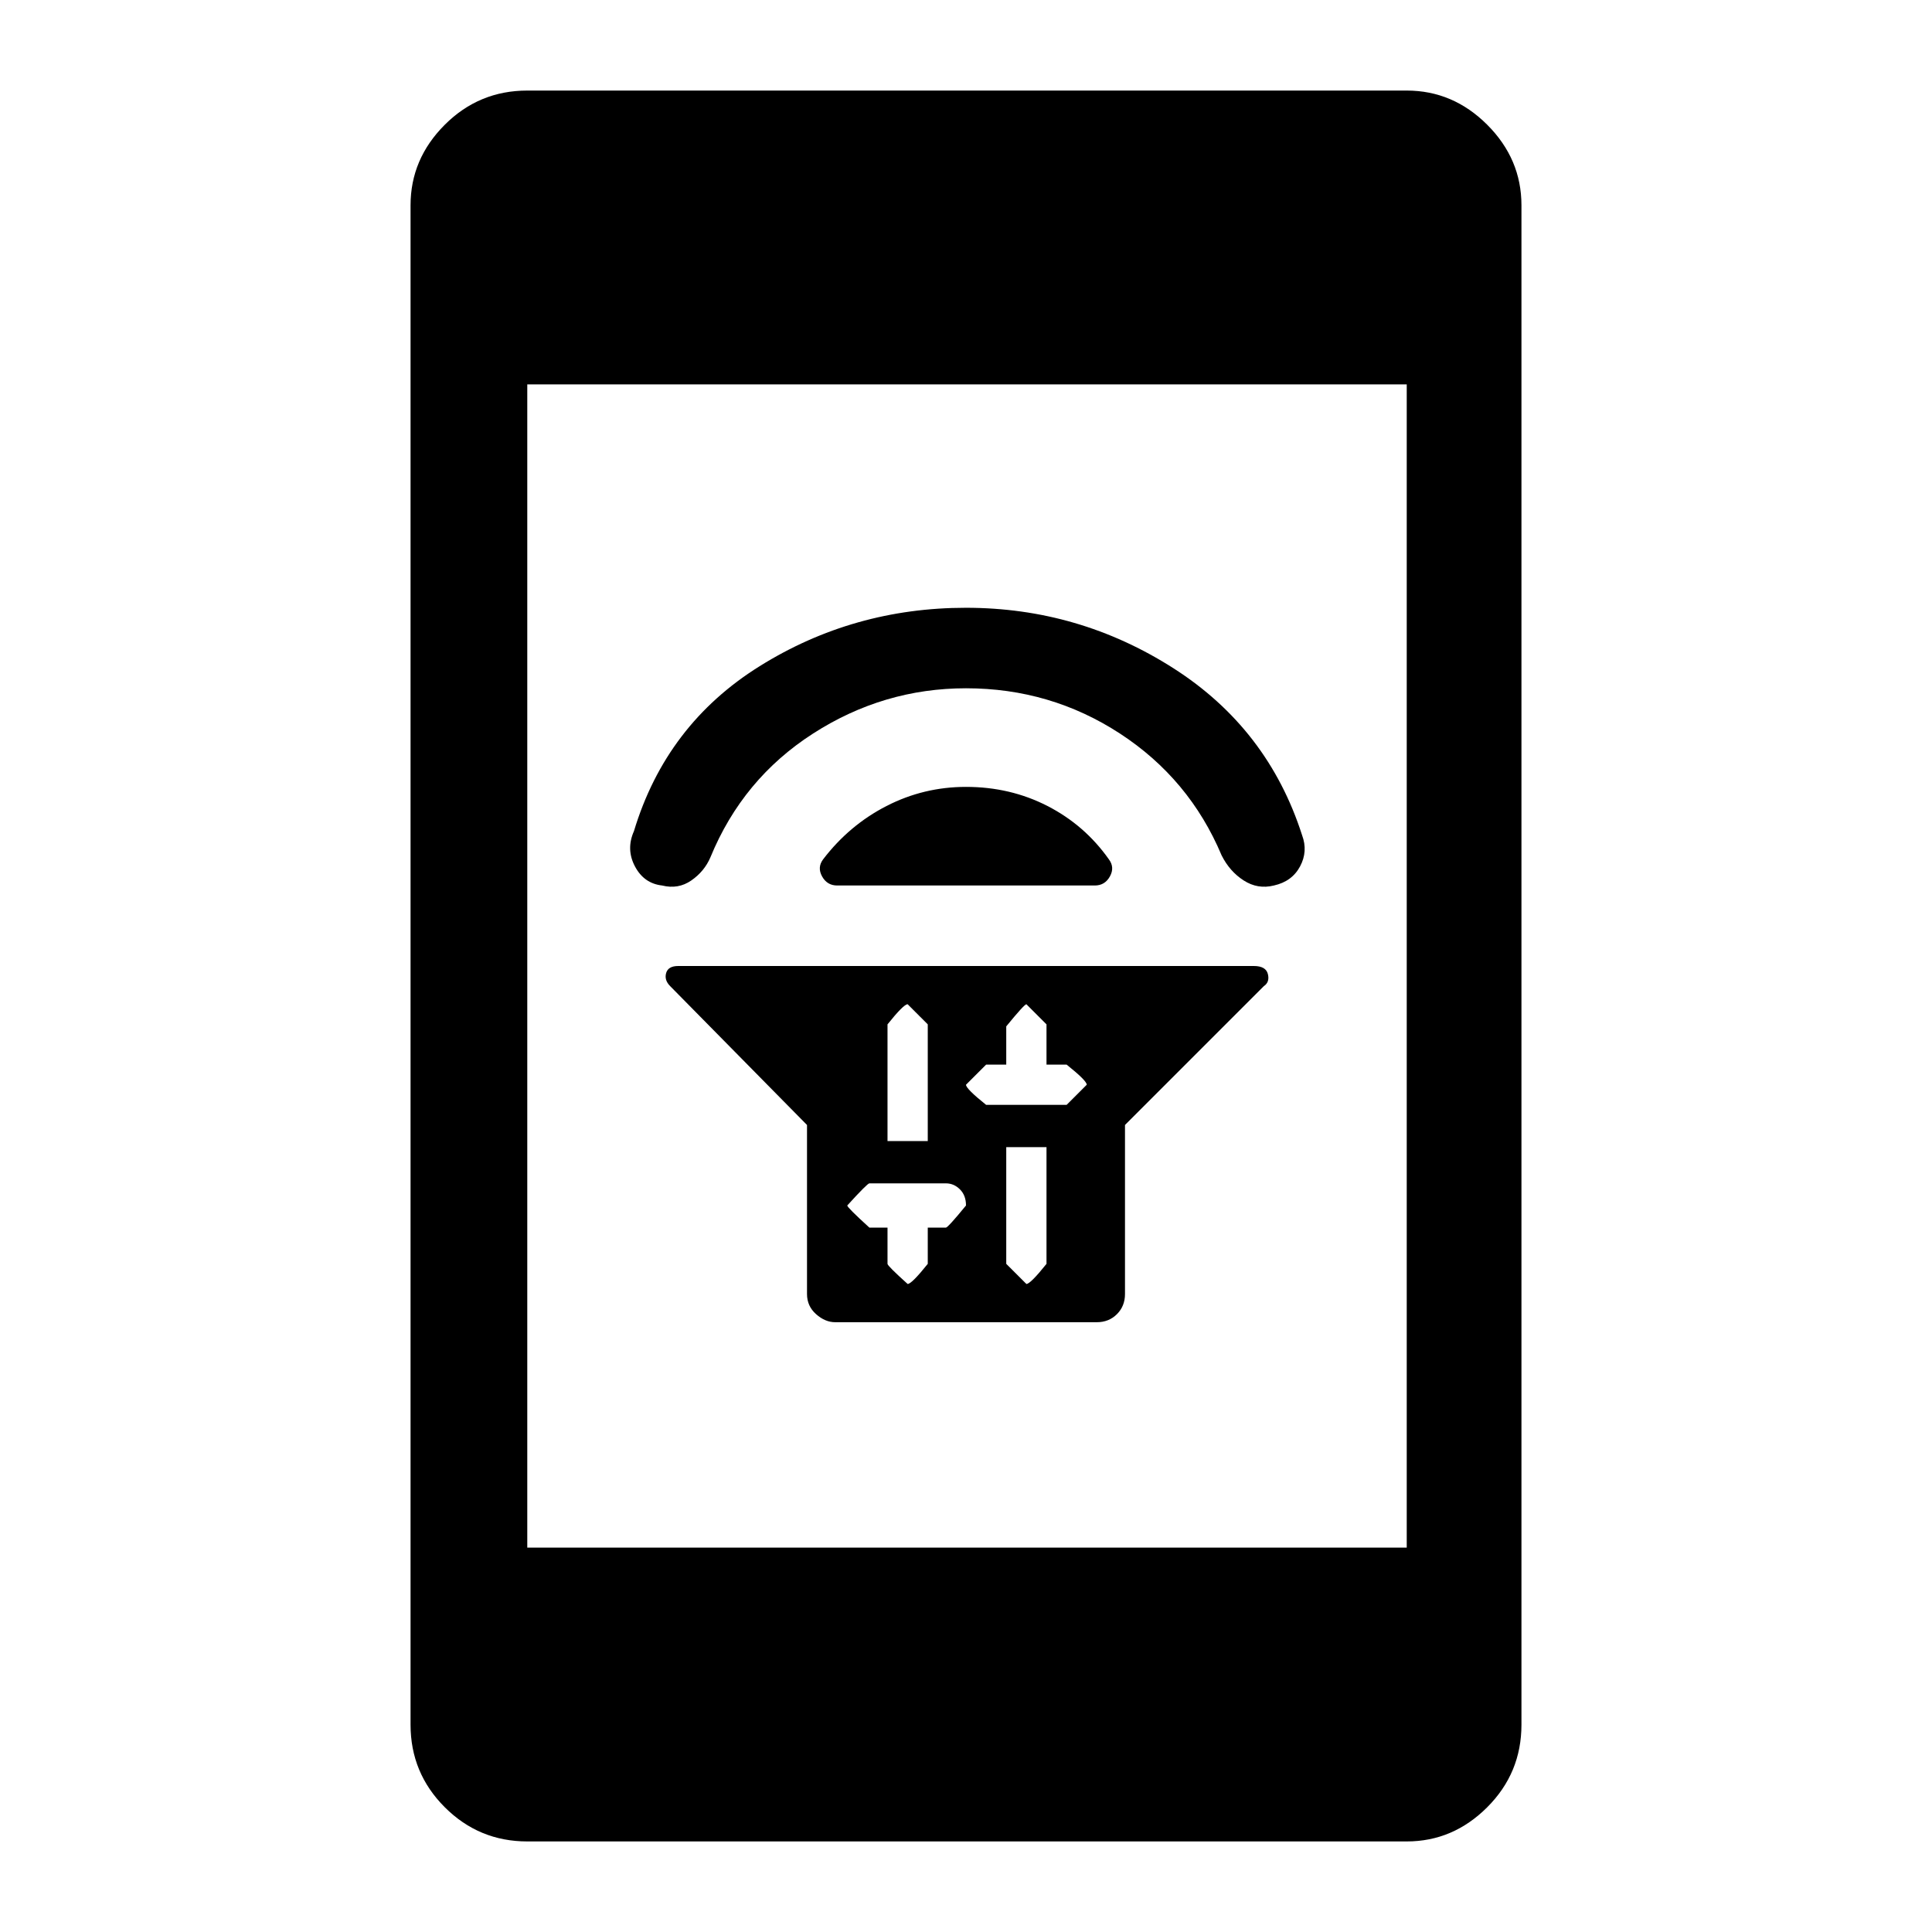 <svg xmlns="http://www.w3.org/2000/svg" height="48" width="48"><path d="M20.05 27.95 16.65 24.5Q16.5 24.35 16.55 24.175Q16.6 24 16.85 24H31.15Q31.45 24 31.5 24.2Q31.55 24.4 31.4 24.5L27.95 27.95V32.15Q27.95 32.45 27.75 32.65Q27.55 32.85 27.25 32.85H20.75Q20.5 32.85 20.275 32.65Q20.05 32.45 20.05 32.15ZM25 28.5V31.4Q25 31.4 25.5 31.9Q25.6 31.9 26 31.4V28.5ZM25.5 24.95Q25.45 24.95 25 25.5V26.45H24.5Q24.5 26.45 24 26.95Q24 27.05 24.5 27.45H26.5Q26.5 27.45 27 26.95Q27 26.85 26.5 26.45H26V25.45Q26 25.45 25.5 24.95ZM22.55 24.95Q22.45 24.95 22.05 25.45V28.35H23.05V25.45Q23.05 25.45 22.55 24.95ZM21.6 29.4Q21.55 29.4 21.05 29.95Q21.05 30 21.6 30.5H22.05V31.4Q22.05 31.45 22.55 31.9Q22.65 31.9 23.05 31.4V30.5H23.5Q23.55 30.5 24 29.95Q24 29.7 23.85 29.55Q23.7 29.4 23.5 29.4ZM20.45 21.35Q21.1 20.5 22.025 20.025Q22.95 19.55 24 19.55Q25.1 19.55 26.025 20.025Q26.95 20.5 27.55 21.35Q27.7 21.55 27.575 21.775Q27.45 22 27.2 22H20.8Q20.55 22 20.425 21.775Q20.3 21.55 20.45 21.35ZM24 15.1Q26.8 15.1 29.15 16.6Q31.5 18.1 32.35 20.75Q32.5 21.15 32.3 21.525Q32.1 21.9 31.65 22Q31.25 22.1 30.9 21.875Q30.55 21.65 30.35 21.25Q29.55 19.35 27.825 18.225Q26.1 17.1 24 17.1Q21.95 17.1 20.2 18.225Q18.45 19.35 17.65 21.3Q17.5 21.65 17.175 21.875Q16.85 22.1 16.45 22Q16 21.95 15.775 21.525Q15.55 21.1 15.75 20.65Q16.55 18 18.875 16.55Q21.2 15.1 24 15.1ZM13.1 45.75Q11.9 45.75 11.05 44.9Q10.2 44.05 10.2 42.85V5.1Q10.2 3.95 11.05 3.1Q11.9 2.25 13.1 2.25H34.95Q36.1 2.25 36.95 3.1Q37.8 3.95 37.8 5.1V42.85Q37.8 44.05 36.95 44.9Q36.1 45.75 34.95 45.75ZM13.1 38.45H34.95V9.55H13.1Z"/></svg>